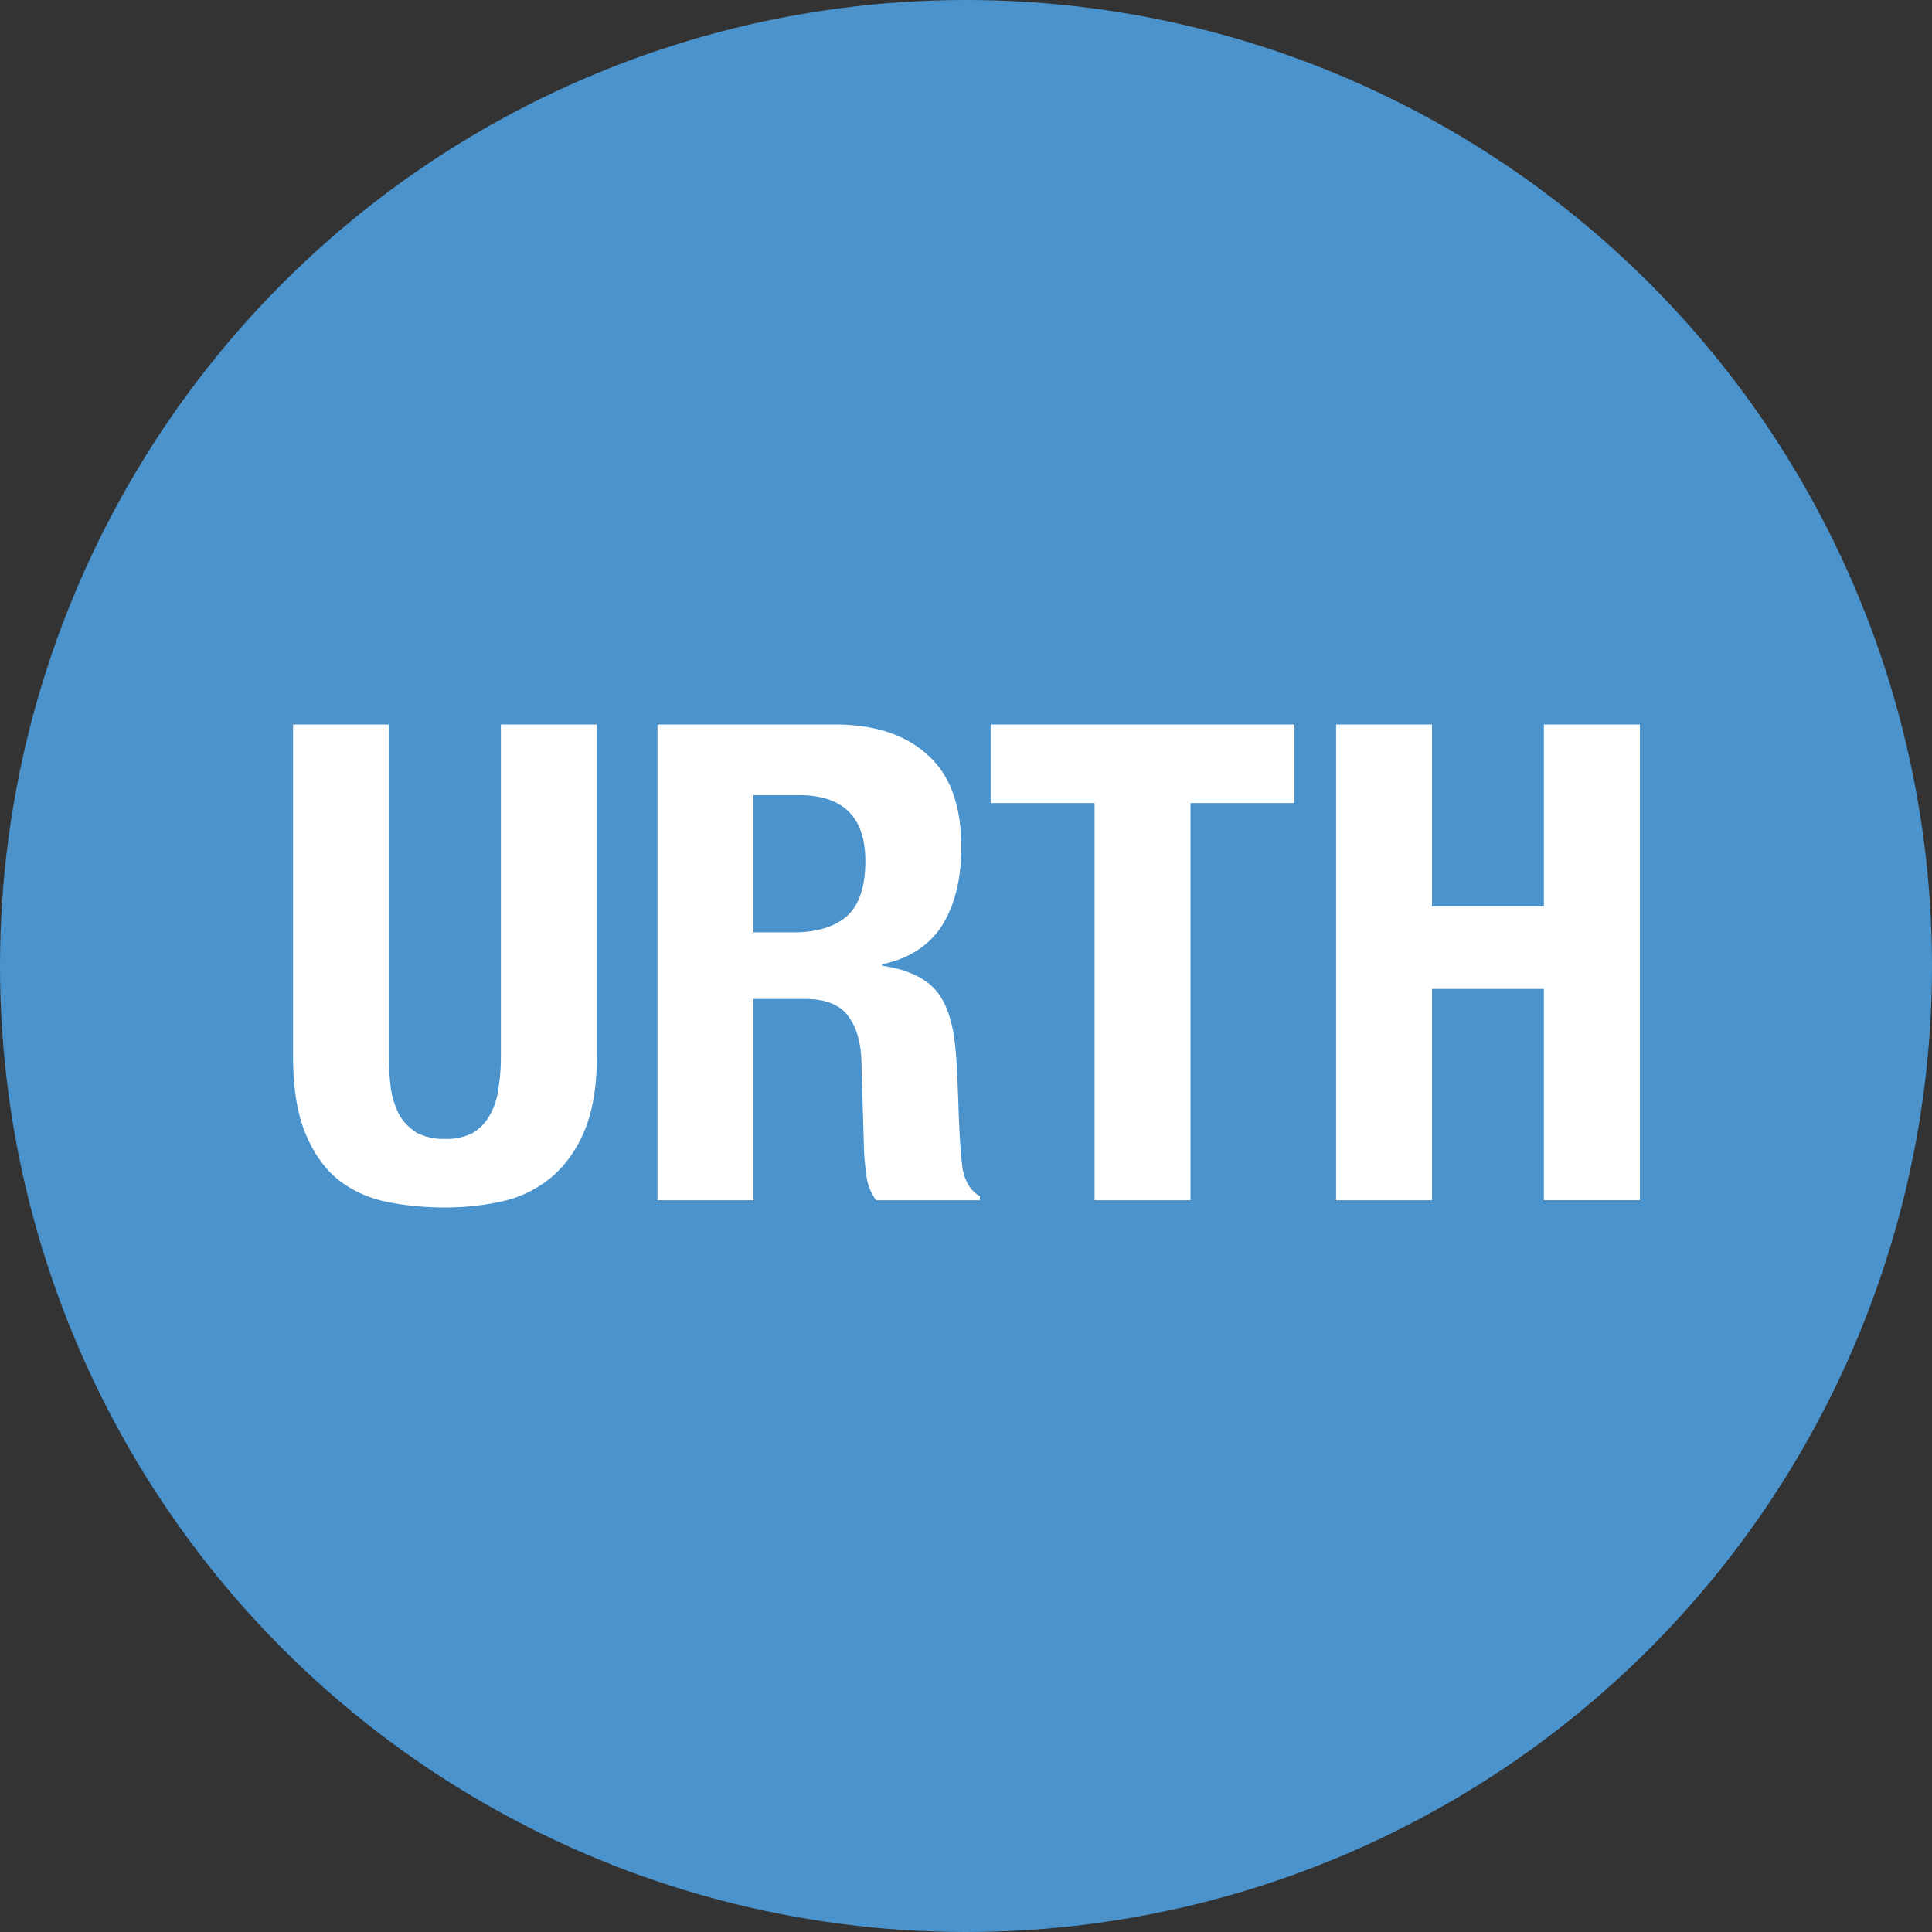 <svg width="32" height="32" viewBox="0 0 32 32" fill="none" xmlns="http://www.w3.org/2000/svg"><rect x="0" y="0" width="32" height="32" fill="#333333" stroke="none"/><circle cx="16" cy="16" r="16" fill="#4A93CD"/><path d="M6.442 12H4.854v5.495c0 .53.07.96.21 1.291.139.331.327.589.562.773.235.176.504.294.805.353.302.059.615.088.938.088.324 0 .637-.033.938-.1a1.91 1.91 0 00.806-.385c.235-.192.423-.45.563-.773.14-.331.21-.747.21-1.247V12h-1.59v5.495c0 .199-.014.383-.044.552a1.15 1.15 0 01-.143.43.792.792 0 01-.276.287.942.942 0 01-.464.1.982.982 0 01-.463-.1.89.89 0 01-.287-.287 1.48 1.48 0 01-.143-.43 4.28 4.28 0 01-.034-.552V12zm4.448 0v7.879h1.59v-3.333h.849c.331 0 .566.088.706.265.14.177.217.42.232.728l.044 1.512c.007.155.022.305.044.452.022.14.074.265.155.376h1.721v-.067c-.147-.08-.243-.231-.287-.452-.03-.22-.051-.54-.066-.96a60.955 60.955 0 00-.022-.574 8.31 8.31 0 00-.033-.485c-.044-.442-.158-.762-.342-.96-.184-.199-.475-.328-.872-.386v-.023c.449-.095.78-.309.993-.64.213-.338.32-.772.32-1.302 0-.684-.184-1.191-.552-1.522-.367-.339-.882-.508-1.544-.508H10.89zm1.59 3.443V13.17h.75c.735 0 1.103.364 1.103 1.092 0 .427-.103.732-.309.916-.206.176-.5.265-.883.265h-.662zM21.44 12h-5.032v1.302h1.722v6.577h1.589v-6.577h1.721V12zm.69 0v7.879h1.588V16.38h1.854v3.498h1.59V12h-1.59v3.012h-1.854V12H22.13z" fill="#fff"/></svg>